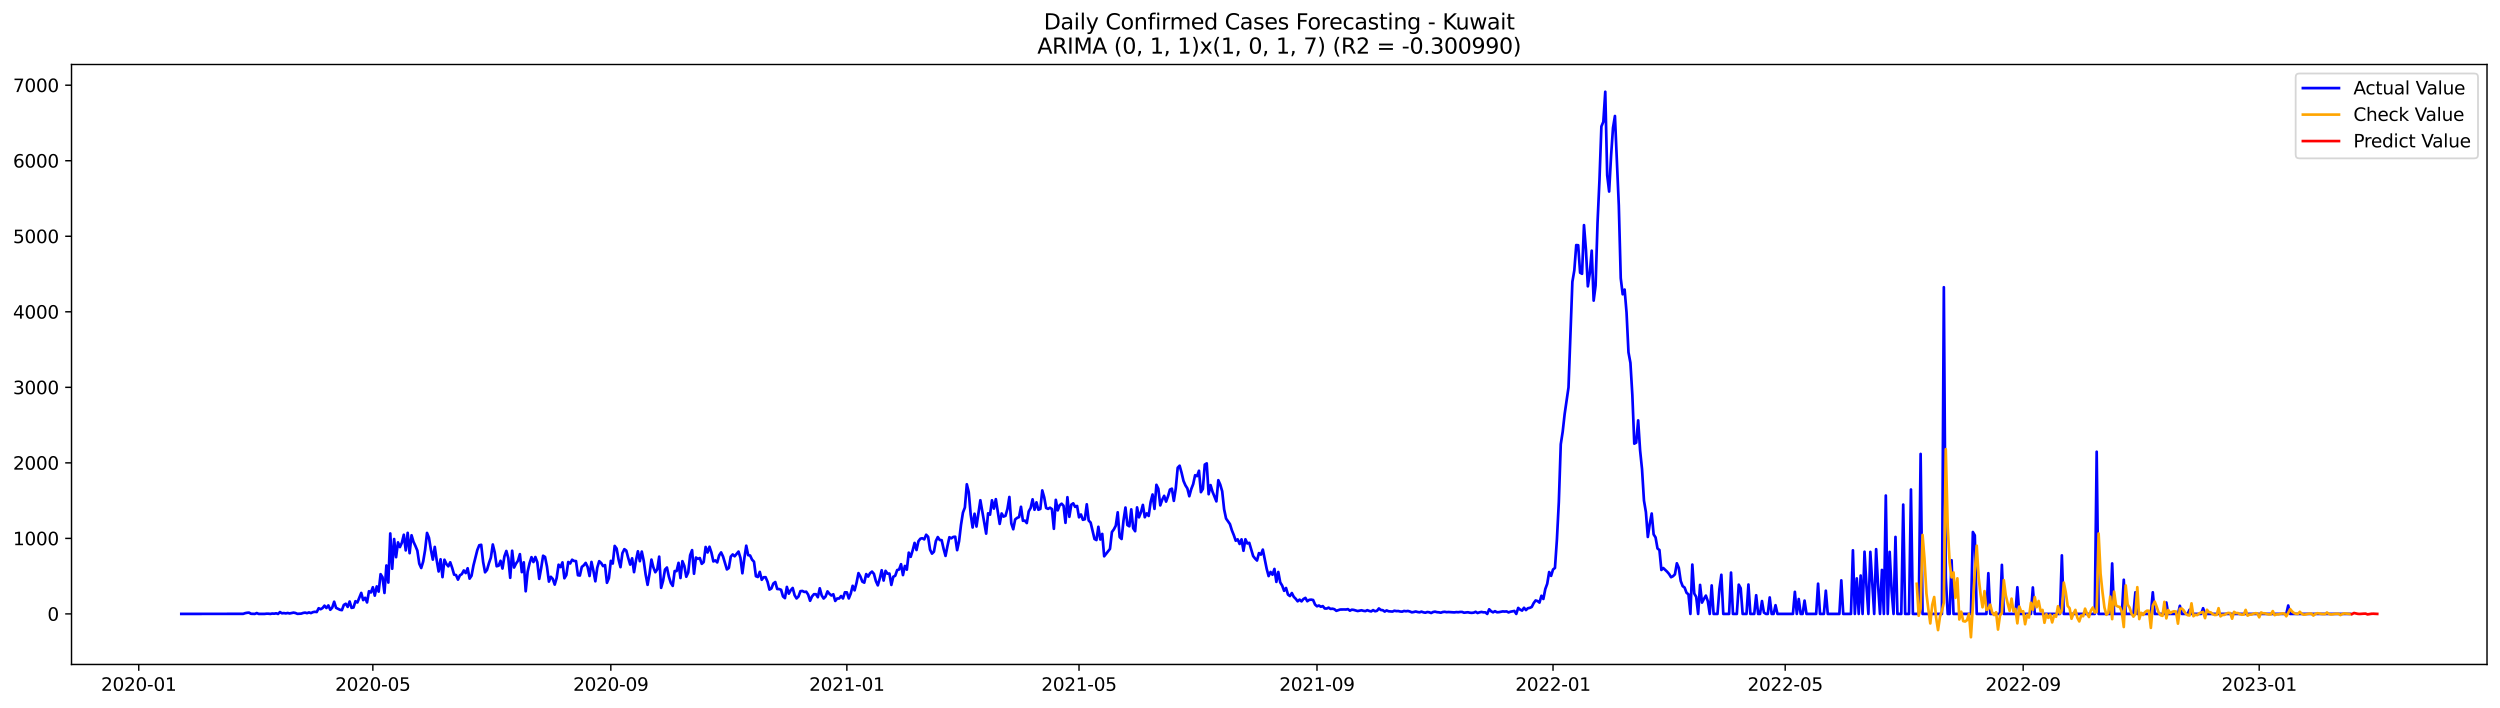 <?xml version="1.0" encoding="utf-8" standalone="no"?>
<!DOCTYPE svg PUBLIC "-//W3C//DTD SVG 1.1//EN"
  "http://www.w3.org/Graphics/SVG/1.1/DTD/svg11.dtd">
<svg xmlns:xlink="http://www.w3.org/1999/xlink" width="1386.05pt" height="392.274pt" viewBox="0 0 1386.05 392.274" xmlns="http://www.w3.org/2000/svg" version="1.1">
 <defs>
  <style type="text/css">*{stroke-linejoin: round; stroke-linecap: butt}</style>
 </defs>
 <g id="figure_1">
  <g id="patch_1">
   <path d="M 0 392.274 
L 1386.05 392.274 
L 1386.05 0 
L 0 0 
z
" style="fill: #ffffff"/>
  </g>
  <g id="axes_1">
   <g id="patch_2">
    <path d="M 39.65 368.396 
L 1378.85 368.396 
L 1378.85 35.755 
L 39.65 35.755 
z
" style="fill: #ffffff"/>
   </g>
   <g id="matplotlib.axis_1">
    <g id="xtick_1">
     <g id="line2d_1">
      <defs>
       <path id="m8421ad5ee8" d="M 0 0 
L 0 3.5 
" style="stroke: #000000; stroke-width: 0.8"/>
      </defs>
      <g>
       <use xlink:href="#m8421ad5ee8" x="76.924" y="368.396" style="stroke: #000000; stroke-width: 0.8"/>
      </g>
     </g>
     <g id="text_1">
      <!-- 2020-01 -->
      <g transform="translate(56.033 382.994)scale(0.1 -0.1)">
       <defs>
        <path id="DejaVuSans-32" d="M 1228 531 
L 3431 531 
L 3431 0 
L 469 0 
L 469 531 
Q 828 903 1448 1529 
Q 2069 2156 2228 2338 
Q 2531 2678 2651 2914 
Q 2772 3150 2772 3378 
Q 2772 3750 2511 3984 
Q 2250 4219 1831 4219 
Q 1534 4219 1204 4116 
Q 875 4013 500 3803 
L 500 4441 
Q 881 4594 1212 4672 
Q 1544 4750 1819 4750 
Q 2544 4750 2975 4387 
Q 3406 4025 3406 3419 
Q 3406 3131 3298 2873 
Q 3191 2616 2906 2266 
Q 2828 2175 2409 1742 
Q 1991 1309 1228 531 
z
" transform="scale(0.016)"/>
        <path id="DejaVuSans-30" d="M 2034 4250 
Q 1547 4250 1301 3770 
Q 1056 3291 1056 2328 
Q 1056 1369 1301 889 
Q 1547 409 2034 409 
Q 2525 409 2770 889 
Q 3016 1369 3016 2328 
Q 3016 3291 2770 3770 
Q 2525 4250 2034 4250 
z
M 2034 4750 
Q 2819 4750 3233 4129 
Q 3647 3509 3647 2328 
Q 3647 1150 3233 529 
Q 2819 -91 2034 -91 
Q 1250 -91 836 529 
Q 422 1150 422 2328 
Q 422 3509 836 4129 
Q 1250 4750 2034 4750 
z
" transform="scale(0.016)"/>
        <path id="DejaVuSans-2d" d="M 313 2009 
L 1997 2009 
L 1997 1497 
L 313 1497 
L 313 2009 
z
" transform="scale(0.016)"/>
        <path id="DejaVuSans-31" d="M 794 531 
L 1825 531 
L 1825 4091 
L 703 3866 
L 703 4441 
L 1819 4666 
L 2450 4666 
L 2450 531 
L 3481 531 
L 3481 0 
L 794 0 
L 794 531 
z
" transform="scale(0.016)"/>
       </defs>
       <use xlink:href="#DejaVuSans-32"/>
       <use xlink:href="#DejaVuSans-30" x="63.623"/>
       <use xlink:href="#DejaVuSans-32" x="127.246"/>
       <use xlink:href="#DejaVuSans-30" x="190.869"/>
       <use xlink:href="#DejaVuSans-2d" x="254.492"/>
       <use xlink:href="#DejaVuSans-30" x="290.576"/>
       <use xlink:href="#DejaVuSans-31" x="354.199"/>
      </g>
     </g>
    </g>
    <g id="xtick_2">
     <g id="line2d_2">
      <g>
       <use xlink:href="#m8421ad5ee8" x="206.715" y="368.396" style="stroke: #000000; stroke-width: 0.8"/>
      </g>
     </g>
     <g id="text_2">
      <!-- 2020-05 -->
      <g transform="translate(185.823 382.994)scale(0.1 -0.1)">
       <defs>
        <path id="DejaVuSans-35" d="M 691 4666 
L 3169 4666 
L 3169 4134 
L 1269 4134 
L 1269 2991 
Q 1406 3038 1543 3061 
Q 1681 3084 1819 3084 
Q 2600 3084 3056 2656 
Q 3513 2228 3513 1497 
Q 3513 744 3044 326 
Q 2575 -91 1722 -91 
Q 1428 -91 1123 -41 
Q 819 9 494 109 
L 494 744 
Q 775 591 1075 516 
Q 1375 441 1709 441 
Q 2250 441 2565 725 
Q 2881 1009 2881 1497 
Q 2881 1984 2565 2268 
Q 2250 2553 1709 2553 
Q 1456 2553 1204 2497 
Q 953 2441 691 2322 
L 691 4666 
z
" transform="scale(0.016)"/>
       </defs>
       <use xlink:href="#DejaVuSans-32"/>
       <use xlink:href="#DejaVuSans-30" x="63.623"/>
       <use xlink:href="#DejaVuSans-32" x="127.246"/>
       <use xlink:href="#DejaVuSans-30" x="190.869"/>
       <use xlink:href="#DejaVuSans-2d" x="254.492"/>
       <use xlink:href="#DejaVuSans-30" x="290.576"/>
       <use xlink:href="#DejaVuSans-35" x="354.199"/>
      </g>
     </g>
    </g>
    <g id="xtick_3">
     <g id="line2d_3">
      <g>
       <use xlink:href="#m8421ad5ee8" x="338.65" y="368.396" style="stroke: #000000; stroke-width: 0.8"/>
      </g>
     </g>
     <g id="text_3">
      <!-- 2020-09 -->
      <g transform="translate(317.759 382.994)scale(0.1 -0.1)">
       <defs>
        <path id="DejaVuSans-39" d="M 703 97 
L 703 672 
Q 941 559 1184 500 
Q 1428 441 1663 441 
Q 2288 441 2617 861 
Q 2947 1281 2994 2138 
Q 2813 1869 2534 1725 
Q 2256 1581 1919 1581 
Q 1219 1581 811 2004 
Q 403 2428 403 3163 
Q 403 3881 828 4315 
Q 1253 4750 1959 4750 
Q 2769 4750 3195 4129 
Q 3622 3509 3622 2328 
Q 3622 1225 3098 567 
Q 2575 -91 1691 -91 
Q 1453 -91 1209 -44 
Q 966 3 703 97 
z
M 1959 2075 
Q 2384 2075 2632 2365 
Q 2881 2656 2881 3163 
Q 2881 3666 2632 3958 
Q 2384 4250 1959 4250 
Q 1534 4250 1286 3958 
Q 1038 3666 1038 3163 
Q 1038 2656 1286 2365 
Q 1534 2075 1959 2075 
z
" transform="scale(0.016)"/>
       </defs>
       <use xlink:href="#DejaVuSans-32"/>
       <use xlink:href="#DejaVuSans-30" x="63.623"/>
       <use xlink:href="#DejaVuSans-32" x="127.246"/>
       <use xlink:href="#DejaVuSans-30" x="190.869"/>
       <use xlink:href="#DejaVuSans-2d" x="254.492"/>
       <use xlink:href="#DejaVuSans-30" x="290.576"/>
       <use xlink:href="#DejaVuSans-39" x="354.199"/>
      </g>
     </g>
    </g>
    <g id="xtick_4">
     <g id="line2d_4">
      <g>
       <use xlink:href="#m8421ad5ee8" x="469.513" y="368.396" style="stroke: #000000; stroke-width: 0.8"/>
      </g>
     </g>
     <g id="text_4">
      <!-- 2021-01 -->
      <g transform="translate(448.622 382.994)scale(0.1 -0.1)">
       <use xlink:href="#DejaVuSans-32"/>
       <use xlink:href="#DejaVuSans-30" x="63.623"/>
       <use xlink:href="#DejaVuSans-32" x="127.246"/>
       <use xlink:href="#DejaVuSans-31" x="190.869"/>
       <use xlink:href="#DejaVuSans-2d" x="254.492"/>
       <use xlink:href="#DejaVuSans-30" x="290.576"/>
       <use xlink:href="#DejaVuSans-31" x="354.199"/>
      </g>
     </g>
    </g>
    <g id="xtick_5">
     <g id="line2d_5">
      <g>
       <use xlink:href="#m8421ad5ee8" x="598.231" y="368.396" style="stroke: #000000; stroke-width: 0.8"/>
      </g>
     </g>
     <g id="text_5">
      <!-- 2021-05 -->
      <g transform="translate(577.34 382.994)scale(0.1 -0.1)">
       <use xlink:href="#DejaVuSans-32"/>
       <use xlink:href="#DejaVuSans-30" x="63.623"/>
       <use xlink:href="#DejaVuSans-32" x="127.246"/>
       <use xlink:href="#DejaVuSans-31" x="190.869"/>
       <use xlink:href="#DejaVuSans-2d" x="254.492"/>
       <use xlink:href="#DejaVuSans-30" x="290.576"/>
       <use xlink:href="#DejaVuSans-35" x="354.199"/>
      </g>
     </g>
    </g>
    <g id="xtick_6">
     <g id="line2d_6">
      <g>
       <use xlink:href="#m8421ad5ee8" x="730.167" y="368.396" style="stroke: #000000; stroke-width: 0.8"/>
      </g>
     </g>
     <g id="text_6">
      <!-- 2021-09 -->
      <g transform="translate(709.275 382.994)scale(0.1 -0.1)">
       <use xlink:href="#DejaVuSans-32"/>
       <use xlink:href="#DejaVuSans-30" x="63.623"/>
       <use xlink:href="#DejaVuSans-32" x="127.246"/>
       <use xlink:href="#DejaVuSans-31" x="190.869"/>
       <use xlink:href="#DejaVuSans-2d" x="254.492"/>
       <use xlink:href="#DejaVuSans-30" x="290.576"/>
       <use xlink:href="#DejaVuSans-39" x="354.199"/>
      </g>
     </g>
    </g>
    <g id="xtick_7">
     <g id="line2d_7">
      <g>
       <use xlink:href="#m8421ad5ee8" x="861.03" y="368.396" style="stroke: #000000; stroke-width: 0.8"/>
      </g>
     </g>
     <g id="text_7">
      <!-- 2022-01 -->
      <g transform="translate(840.138 382.994)scale(0.1 -0.1)">
       <use xlink:href="#DejaVuSans-32"/>
       <use xlink:href="#DejaVuSans-30" x="63.623"/>
       <use xlink:href="#DejaVuSans-32" x="127.246"/>
       <use xlink:href="#DejaVuSans-32" x="190.869"/>
       <use xlink:href="#DejaVuSans-2d" x="254.492"/>
       <use xlink:href="#DejaVuSans-30" x="290.576"/>
       <use xlink:href="#DejaVuSans-31" x="354.199"/>
      </g>
     </g>
    </g>
    <g id="xtick_8">
     <g id="line2d_8">
      <g>
       <use xlink:href="#m8421ad5ee8" x="989.747" y="368.396" style="stroke: #000000; stroke-width: 0.8"/>
      </g>
     </g>
     <g id="text_8">
      <!-- 2022-05 -->
      <g transform="translate(968.856 382.994)scale(0.1 -0.1)">
       <use xlink:href="#DejaVuSans-32"/>
       <use xlink:href="#DejaVuSans-30" x="63.623"/>
       <use xlink:href="#DejaVuSans-32" x="127.246"/>
       <use xlink:href="#DejaVuSans-32" x="190.869"/>
       <use xlink:href="#DejaVuSans-2d" x="254.492"/>
       <use xlink:href="#DejaVuSans-30" x="290.576"/>
       <use xlink:href="#DejaVuSans-35" x="354.199"/>
      </g>
     </g>
    </g>
    <g id="xtick_9">
     <g id="line2d_9">
      <g>
       <use xlink:href="#m8421ad5ee8" x="1121.683" y="368.396" style="stroke: #000000; stroke-width: 0.8"/>
      </g>
     </g>
     <g id="text_9">
      <!-- 2022-09 -->
      <g transform="translate(1100.791 382.994)scale(0.1 -0.1)">
       <use xlink:href="#DejaVuSans-32"/>
       <use xlink:href="#DejaVuSans-30" x="63.623"/>
       <use xlink:href="#DejaVuSans-32" x="127.246"/>
       <use xlink:href="#DejaVuSans-32" x="190.869"/>
       <use xlink:href="#DejaVuSans-2d" x="254.492"/>
       <use xlink:href="#DejaVuSans-30" x="290.576"/>
       <use xlink:href="#DejaVuSans-39" x="354.199"/>
      </g>
     </g>
    </g>
    <g id="xtick_10">
     <g id="line2d_10">
      <g>
       <use xlink:href="#m8421ad5ee8" x="1252.546" y="368.396" style="stroke: #000000; stroke-width: 0.8"/>
      </g>
     </g>
     <g id="text_10">
      <!-- 2023-01 -->
      <g transform="translate(1231.654 382.994)scale(0.1 -0.1)">
       <defs>
        <path id="DejaVuSans-33" d="M 2597 2516 
Q 3050 2419 3304 2112 
Q 3559 1806 3559 1356 
Q 3559 666 3084 287 
Q 2609 -91 1734 -91 
Q 1441 -91 1130 -33 
Q 819 25 488 141 
L 488 750 
Q 750 597 1062 519 
Q 1375 441 1716 441 
Q 2309 441 2620 675 
Q 2931 909 2931 1356 
Q 2931 1769 2642 2001 
Q 2353 2234 1838 2234 
L 1294 2234 
L 1294 2753 
L 1863 2753 
Q 2328 2753 2575 2939 
Q 2822 3125 2822 3475 
Q 2822 3834 2567 4026 
Q 2313 4219 1838 4219 
Q 1578 4219 1281 4162 
Q 984 4106 628 3988 
L 628 4550 
Q 988 4650 1302 4700 
Q 1616 4750 1894 4750 
Q 2613 4750 3031 4423 
Q 3450 4097 3450 3541 
Q 3450 3153 3228 2886 
Q 3006 2619 2597 2516 
z
" transform="scale(0.016)"/>
       </defs>
       <use xlink:href="#DejaVuSans-32"/>
       <use xlink:href="#DejaVuSans-30" x="63.623"/>
       <use xlink:href="#DejaVuSans-32" x="127.246"/>
       <use xlink:href="#DejaVuSans-33" x="190.869"/>
       <use xlink:href="#DejaVuSans-2d" x="254.492"/>
       <use xlink:href="#DejaVuSans-30" x="290.576"/>
       <use xlink:href="#DejaVuSans-31" x="354.199"/>
      </g>
     </g>
    </g>
   </g>
   <g id="matplotlib.axis_2">
    <g id="ytick_1">
     <g id="line2d_11">
      <defs>
       <path id="mf0651cb815" d="M 0 0 
L -3.5 0 
" style="stroke: #000000; stroke-width: 0.8"/>
      </defs>
      <g>
       <use xlink:href="#mf0651cb815" x="39.65" y="340.362" style="stroke: #000000; stroke-width: 0.8"/>
      </g>
     </g>
     <g id="text_11">
      <!-- 0 -->
      <g transform="translate(26.288 344.162)scale(0.1 -0.1)">
       <use xlink:href="#DejaVuSans-30"/>
      </g>
     </g>
    </g>
    <g id="ytick_2">
     <g id="line2d_12">
      <g>
       <use xlink:href="#mf0651cb815" x="39.65" y="298.487" style="stroke: #000000; stroke-width: 0.8"/>
      </g>
     </g>
     <g id="text_12">
      <!-- 1000 -->
      <g transform="translate(7.2 302.286)scale(0.1 -0.1)">
       <use xlink:href="#DejaVuSans-31"/>
       <use xlink:href="#DejaVuSans-30" x="63.623"/>
       <use xlink:href="#DejaVuSans-30" x="127.246"/>
       <use xlink:href="#DejaVuSans-30" x="190.869"/>
      </g>
     </g>
    </g>
    <g id="ytick_3">
     <g id="line2d_13">
      <g>
       <use xlink:href="#mf0651cb815" x="39.65" y="256.611" style="stroke: #000000; stroke-width: 0.8"/>
      </g>
     </g>
     <g id="text_13">
      <!-- 2000 -->
      <g transform="translate(7.2 260.41)scale(0.1 -0.1)">
       <use xlink:href="#DejaVuSans-32"/>
       <use xlink:href="#DejaVuSans-30" x="63.623"/>
       <use xlink:href="#DejaVuSans-30" x="127.246"/>
       <use xlink:href="#DejaVuSans-30" x="190.869"/>
      </g>
     </g>
    </g>
    <g id="ytick_4">
     <g id="line2d_14">
      <g>
       <use xlink:href="#mf0651cb815" x="39.65" y="214.735" style="stroke: #000000; stroke-width: 0.8"/>
      </g>
     </g>
     <g id="text_14">
      <!-- 3000 -->
      <g transform="translate(7.2 218.534)scale(0.1 -0.1)">
       <use xlink:href="#DejaVuSans-33"/>
       <use xlink:href="#DejaVuSans-30" x="63.623"/>
       <use xlink:href="#DejaVuSans-30" x="127.246"/>
       <use xlink:href="#DejaVuSans-30" x="190.869"/>
      </g>
     </g>
    </g>
    <g id="ytick_5">
     <g id="line2d_15">
      <g>
       <use xlink:href="#mf0651cb815" x="39.65" y="172.859" style="stroke: #000000; stroke-width: 0.8"/>
      </g>
     </g>
     <g id="text_15">
      <!-- 4000 -->
      <g transform="translate(7.2 176.659)scale(0.1 -0.1)">
       <defs>
        <path id="DejaVuSans-34" d="M 2419 4116 
L 825 1625 
L 2419 1625 
L 2419 4116 
z
M 2253 4666 
L 3047 4666 
L 3047 1625 
L 3713 1625 
L 3713 1100 
L 3047 1100 
L 3047 0 
L 2419 0 
L 2419 1100 
L 313 1100 
L 313 1709 
L 2253 4666 
z
" transform="scale(0.016)"/>
       </defs>
       <use xlink:href="#DejaVuSans-34"/>
       <use xlink:href="#DejaVuSans-30" x="63.623"/>
       <use xlink:href="#DejaVuSans-30" x="127.246"/>
       <use xlink:href="#DejaVuSans-30" x="190.869"/>
      </g>
     </g>
    </g>
    <g id="ytick_6">
     <g id="line2d_16">
      <g>
       <use xlink:href="#mf0651cb815" x="39.65" y="130.984" style="stroke: #000000; stroke-width: 0.8"/>
      </g>
     </g>
     <g id="text_16">
      <!-- 5000 -->
      <g transform="translate(7.2 134.783)scale(0.1 -0.1)">
       <use xlink:href="#DejaVuSans-35"/>
       <use xlink:href="#DejaVuSans-30" x="63.623"/>
       <use xlink:href="#DejaVuSans-30" x="127.246"/>
       <use xlink:href="#DejaVuSans-30" x="190.869"/>
      </g>
     </g>
    </g>
    <g id="ytick_7">
     <g id="line2d_17">
      <g>
       <use xlink:href="#mf0651cb815" x="39.65" y="89.108" style="stroke: #000000; stroke-width: 0.8"/>
      </g>
     </g>
     <g id="text_17">
      <!-- 6000 -->
      <g transform="translate(7.2 92.907)scale(0.1 -0.1)">
       <defs>
        <path id="DejaVuSans-36" d="M 2113 2584 
Q 1688 2584 1439 2293 
Q 1191 2003 1191 1497 
Q 1191 994 1439 701 
Q 1688 409 2113 409 
Q 2538 409 2786 701 
Q 3034 994 3034 1497 
Q 3034 2003 2786 2293 
Q 2538 2584 2113 2584 
z
M 3366 4563 
L 3366 3988 
Q 3128 4100 2886 4159 
Q 2644 4219 2406 4219 
Q 1781 4219 1451 3797 
Q 1122 3375 1075 2522 
Q 1259 2794 1537 2939 
Q 1816 3084 2150 3084 
Q 2853 3084 3261 2657 
Q 3669 2231 3669 1497 
Q 3669 778 3244 343 
Q 2819 -91 2113 -91 
Q 1303 -91 875 529 
Q 447 1150 447 2328 
Q 447 3434 972 4092 
Q 1497 4750 2381 4750 
Q 2619 4750 2861 4703 
Q 3103 4656 3366 4563 
z
" transform="scale(0.016)"/>
       </defs>
       <use xlink:href="#DejaVuSans-36"/>
       <use xlink:href="#DejaVuSans-30" x="63.623"/>
       <use xlink:href="#DejaVuSans-30" x="127.246"/>
       <use xlink:href="#DejaVuSans-30" x="190.869"/>
      </g>
     </g>
    </g>
    <g id="ytick_8">
     <g id="line2d_18">
      <g>
       <use xlink:href="#mf0651cb815" x="39.65" y="47.232" style="stroke: #000000; stroke-width: 0.8"/>
      </g>
     </g>
     <g id="text_18">
      <!-- 7000 -->
      <g transform="translate(7.2 51.032)scale(0.1 -0.1)">
       <defs>
        <path id="DejaVuSans-37" d="M 525 4666 
L 3525 4666 
L 3525 4397 
L 1831 0 
L 1172 0 
L 2766 4134 
L 525 4134 
L 525 4666 
z
" transform="scale(0.016)"/>
       </defs>
       <use xlink:href="#DejaVuSans-37"/>
       <use xlink:href="#DejaVuSans-30" x="63.623"/>
       <use xlink:href="#DejaVuSans-30" x="127.246"/>
       <use xlink:href="#DejaVuSans-30" x="190.869"/>
      </g>
     </g>
    </g>
   </g>
   <g id="line2d_19">
    <path d="M 100.523 340.362 
L 134.847 340.32 
L 135.92 339.944 
L 136.993 339.734 
L 138.065 339.65 
L 139.138 340.279 
L 141.283 340.362 
L 142.356 339.902 
L 143.429 340.362 
L 146.647 340.362 
L 147.719 340.237 
L 148.792 340.237 
L 149.864 340.362 
L 150.937 340.153 
L 152.01 340.237 
L 153.082 340.027 
L 154.155 340.362 
L 155.228 339.357 
L 156.3 340.027 
L 157.373 339.902 
L 158.446 340.069 
L 159.518 339.86 
L 160.591 340.111 
L 162.736 339.65 
L 163.809 339.86 
L 164.882 340.32 
L 167.027 340.195 
L 168.099 339.818 
L 169.172 339.65 
L 170.245 339.944 
L 171.317 339.525 
L 172.39 339.902 
L 173.463 339.399 
L 174.535 339.19 
L 175.608 339.315 
L 176.681 337.222 
L 177.753 337.766 
L 178.826 337.138 
L 179.899 335.798 
L 180.971 337.096 
L 182.044 335.672 
L 183.117 338.059 
L 184.189 336.887 
L 185.262 333.62 
L 186.335 337.012 
L 188.48 338.059 
L 189.552 338.269 
L 190.625 335.379 
L 191.698 334.751 
L 192.77 336.468 
L 193.843 333.495 
L 194.916 337.012 
L 195.988 336.803 
L 197.061 333.327 
L 198.134 334.039 
L 200.279 328.721 
L 201.352 332.699 
L 202.424 331.443 
L 203.497 333.997 
L 204.57 327.8 
L 205.642 328.47 
L 206.715 325.58 
L 207.787 330.228 
L 208.86 325.12 
L 209.933 328.009 
L 211.005 318.336 
L 212.078 320.053 
L 213.151 328.721 
L 214.223 313.52 
L 215.296 322.984 
L 216.369 295.765 
L 217.441 315.321 
L 218.514 298.864 
L 219.587 308.914 
L 220.659 300.706 
L 221.732 303.302 
L 222.805 300.915 
L 223.877 296.477 
L 224.95 305.145 
L 226.022 295.43 
L 227.095 306.694 
L 228.168 296.77 
L 229.24 300.371 
L 230.313 302.674 
L 231.386 305.271 
L 232.458 312.515 
L 233.531 314.902 
L 234.604 311.384 
L 235.676 304.977 
L 236.749 295.472 
L 237.822 298.152 
L 238.894 304.726 
L 239.967 310.254 
L 241.04 303.219 
L 242.112 310.631 
L 243.185 316.828 
L 244.257 310.086 
L 245.33 319.969 
L 246.403 310.337 
L 247.475 312.641 
L 248.548 313.981 
L 249.621 311.761 
L 250.693 314.86 
L 251.766 318.587 
L 252.839 318.838 
L 253.911 321.351 
L 254.984 318.964 
L 256.057 318.294 
L 257.129 316.284 
L 258.202 317.708 
L 259.275 315.069 
L 260.347 320.806 
L 261.42 319.215 
L 262.492 313.52 
L 264.638 304.935 
L 265.71 302.297 
L 266.783 302.046 
L 267.856 311.552 
L 268.928 317.289 
L 270.001 315.991 
L 271.074 312.264 
L 272.146 309.165 
L 273.219 301.879 
L 274.292 306.317 
L 275.364 313.939 
L 276.437 313.646 
L 277.51 310.924 
L 278.582 315.195 
L 279.655 308.453 
L 280.727 305.48 
L 281.8 309.374 
L 282.873 320.346 
L 283.945 305.354 
L 285.018 314.651 
L 286.091 312.473 
L 287.163 310.924 
L 288.236 307.239 
L 289.309 317.205 
L 290.381 311.761 
L 291.454 327.8 
L 292.527 316.954 
L 293.599 312.264 
L 294.672 308.914 
L 295.745 311.594 
L 296.817 308.83 
L 297.89 311.719 
L 298.962 320.932 
L 300.035 314.986 
L 301.108 308.118 
L 302.18 308.788 
L 303.253 314.148 
L 304.326 322.44 
L 305.398 319.801 
L 306.471 320.974 
L 307.544 324.115 
L 308.616 320.471 
L 309.689 313.101 
L 310.762 314.399 
L 311.834 311.803 
L 312.907 320.597 
L 313.98 318.838 
L 315.052 311.594 
L 316.125 312.389 
L 317.197 310.337 
L 318.27 311.007 
L 319.343 311.091 
L 320.415 318.922 
L 321.488 319.089 
L 322.561 314.316 
L 323.633 313.436 
L 324.706 312.096 
L 325.779 314.316 
L 326.851 319.341 
L 327.924 311.552 
L 328.997 316.451 
L 330.069 322.272 
L 331.142 314.693 
L 332.215 311.133 
L 333.287 312.138 
L 334.36 313.855 
L 335.432 313.311 
L 336.505 323.11 
L 337.578 320.555 
L 338.65 310.966 
L 339.723 312.431 
L 340.796 302.674 
L 341.868 304.14 
L 342.941 310.212 
L 344.014 314.441 
L 345.086 306.652 
L 346.159 304.475 
L 347.232 305.271 
L 348.304 309.374 
L 349.377 313.018 
L 350.45 309.542 
L 351.522 317.205 
L 352.595 310.714 
L 353.667 305.647 
L 354.74 311.133 
L 355.813 305.815 
L 356.885 310.882 
L 357.958 318.545 
L 359.031 324.24 
L 360.103 318.168 
L 361.176 310.254 
L 362.249 314.567 
L 363.321 317.247 
L 364.394 315.656 
L 365.467 308.621 
L 366.539 325.915 
L 367.612 322.063 
L 368.685 315.781 
L 369.757 314.651 
L 370.83 319.676 
L 371.902 323.151 
L 372.975 324.826 
L 374.048 316.619 
L 375.12 316.619 
L 376.193 312.054 
L 377.266 320.471 
L 378.338 311.133 
L 379.411 313.771 
L 380.484 319.76 
L 381.556 317.414 
L 382.629 307.825 
L 383.702 305.019 
L 384.774 318.084 
L 385.847 309.123 
L 386.92 309.835 
L 387.992 309.416 
L 389.065 312.599 
L 390.137 311.636 
L 391.21 303.26 
L 392.283 306.317 
L 393.355 303.135 
L 394.428 306.359 
L 395.501 311.259 
L 396.573 310.714 
L 397.646 311.803 
L 398.719 307.909 
L 399.791 306.276 
L 400.864 308.537 
L 403.009 315.698 
L 404.082 314.902 
L 405.155 308.579 
L 406.227 307.406 
L 407.3 308.411 
L 409.445 305.815 
L 410.518 309.291 
L 411.59 317.833 
L 412.663 309.584 
L 413.736 302.549 
L 414.808 307.783 
L 415.881 307.992 
L 416.954 310.296 
L 418.026 311.426 
L 419.099 319.466 
L 420.172 319.885 
L 421.244 317.079 
L 422.317 321.435 
L 423.39 320.053 
L 424.462 320.011 
L 425.535 322.523 
L 426.607 326.878 
L 427.68 326.25 
L 428.753 323.528 
L 429.825 322.691 
L 430.898 326.543 
L 431.971 326.585 
L 433.043 327.004 
L 434.116 330.689 
L 435.189 331.61 
L 436.261 325.413 
L 437.334 329.14 
L 438.407 327.213 
L 439.479 325.999 
L 440.552 330.019 
L 441.625 331.778 
L 442.697 330.731 
L 443.77 327.758 
L 444.842 327.632 
L 445.915 328.177 
L 446.988 328.051 
L 448.06 329.684 
L 449.133 333.076 
L 450.206 330.689 
L 451.278 329.433 
L 452.351 329.433 
L 453.424 331.108 
L 454.496 326.166 
L 455.569 330.145 
L 456.642 331.82 
L 457.714 330.731 
L 458.787 327.883 
L 459.86 329.223 
L 460.932 330.145 
L 462.005 329.475 
L 463.077 333.16 
L 464.15 331.82 
L 465.223 331.82 
L 466.295 330.48 
L 467.368 331.778 
L 468.441 328.386 
L 469.513 328.428 
L 470.586 331.778 
L 471.659 329.098 
L 472.731 324.785 
L 473.804 327.297 
L 474.877 323.151 
L 475.949 317.749 
L 477.022 319.634 
L 478.095 322.481 
L 479.167 323.026 
L 480.24 318.294 
L 481.312 319.676 
L 482.385 317.791 
L 483.458 316.912 
L 484.53 318.168 
L 485.603 322.146 
L 486.676 324.533 
L 487.748 320.806 
L 488.821 316.158 
L 489.894 321.853 
L 490.966 316.493 
L 492.039 318.043 
L 493.112 318.001 
L 494.184 324.282 
L 495.257 319.76 
L 496.33 319.215 
L 497.402 316.074 
L 498.475 315.739 
L 499.547 312.808 
L 500.62 318.838 
L 501.693 313.771 
L 502.765 315.823 
L 503.838 306.401 
L 504.911 308.704 
L 505.983 305.187 
L 507.056 300.999 
L 508.129 304.935 
L 509.201 300.078 
L 510.274 298.654 
L 511.347 298.403 
L 512.419 299.031 
L 513.492 296.477 
L 514.565 297.607 
L 515.637 304.726 
L 516.71 306.946 
L 517.782 305.899 
L 518.855 299.994 
L 519.928 297.775 
L 521 299.366 
L 522.073 299.492 
L 523.146 304.265 
L 524.218 308.202 
L 525.291 302.716 
L 526.364 297.858 
L 527.436 298.445 
L 528.509 297.691 
L 529.582 297.565 
L 530.654 305.019 
L 531.727 300.078 
L 532.8 290.991 
L 533.872 284.207 
L 534.945 281.359 
L 536.017 268.504 
L 537.09 272.817 
L 538.163 285.17 
L 539.235 292.457 
L 540.308 284.835 
L 541.381 291.912 
L 543.526 277.339 
L 546.744 295.848 
L 547.817 284.584 
L 548.889 285.338 
L 549.962 277.381 
L 551.035 281.988 
L 552.107 276.753 
L 554.252 290.446 
L 555.325 284.668 
L 556.398 286.426 
L 557.47 285.966 
L 558.543 282.155 
L 559.616 275.539 
L 560.688 290.195 
L 561.761 293.42 
L 562.834 287.976 
L 563.906 287.138 
L 564.979 286.678 
L 566.052 280.983 
L 567.124 288.73 
L 568.197 288.646 
L 569.27 289.986 
L 570.342 283.537 
L 571.415 281.611 
L 572.487 276.837 
L 573.56 282.616 
L 574.633 278.512 
L 575.705 282.616 
L 576.778 282.155 
L 577.851 271.896 
L 578.923 275.706 
L 579.996 281.653 
L 581.069 282.113 
L 582.141 281.485 
L 583.214 282.239 
L 584.287 293.168 
L 585.359 277.13 
L 586.432 282.951 
L 587.505 280.103 
L 588.577 279.266 
L 589.65 280.396 
L 590.722 289.86 
L 591.795 275.664 
L 592.868 286.51 
L 593.94 279.81 
L 595.013 279.056 
L 596.086 281.024 
L 597.158 280.522 
L 598.231 286.803 
L 599.304 285.254 
L 600.376 288.185 
L 601.449 287.892 
L 602.522 279.601 
L 603.594 288.604 
L 604.667 289.735 
L 606.812 298.822 
L 607.885 299.408 
L 608.957 292.08 
L 610.03 299.115 
L 611.103 296.016 
L 612.175 308.411 
L 615.393 304.307 
L 616.466 294.969 
L 617.539 293.503 
L 618.611 291.452 
L 619.684 284.04 
L 620.757 297.775 
L 621.829 298.822 
L 622.902 288.436 
L 623.975 281.401 
L 625.047 291.117 
L 626.12 291.787 
L 627.192 282.406 
L 628.265 292.875 
L 629.338 294.508 
L 630.41 281.318 
L 631.483 286.803 
L 632.556 284.04 
L 633.628 279.936 
L 634.701 286.761 
L 635.774 284.626 
L 636.846 286.05 
L 637.919 278.428 
L 638.992 274.157 
L 640.064 282.113 
L 641.137 268.797 
L 642.21 270.974 
L 643.282 280.187 
L 644.355 277.046 
L 645.427 274.911 
L 646.5 278.093 
L 647.573 275.162 
L 648.645 271.435 
L 649.718 270.932 
L 650.791 277.674 
L 651.863 270.807 
L 652.936 259.333 
L 654.009 258.202 
L 655.081 262.055 
L 656.154 266.619 
L 657.227 269.09 
L 658.299 270.807 
L 659.372 275.12 
L 660.445 271.184 
L 661.517 268.42 
L 662.59 263.479 
L 663.662 263.981 
L 664.735 261.008 
L 665.808 272.859 
L 666.88 271.1 
L 667.953 257.574 
L 669.026 256.904 
L 670.098 273.989 
L 671.171 268.964 
L 672.244 272.649 
L 674.389 277.968 
L 675.462 266.242 
L 676.534 268.671 
L 677.607 272.398 
L 678.68 282.364 
L 679.752 287.473 
L 681.897 290.572 
L 682.97 294.006 
L 684.043 296.686 
L 685.115 299.785 
L 686.188 299.031 
L 687.261 301.585 
L 688.333 299.031 
L 689.406 305.354 
L 690.479 298.989 
L 691.551 301.292 
L 692.624 300.957 
L 694.769 308.286 
L 695.842 309.667 
L 696.915 310.756 
L 697.987 306.652 
L 699.06 307.49 
L 700.132 304.726 
L 702.278 315.404 
L 703.35 319.383 
L 704.423 317.121 
L 705.496 318.629 
L 706.568 315.446 
L 707.641 322.607 
L 708.714 317.121 
L 709.786 322.9 
L 710.859 324.659 
L 711.932 327.548 
L 713.004 325.999 
L 714.077 329.642 
L 715.15 330.438 
L 716.222 328.805 
L 717.295 330.898 
L 718.368 331.987 
L 719.44 333.369 
L 720.513 332.448 
L 721.585 333.411 
L 722.658 332.113 
L 723.731 331.485 
L 724.803 333.327 
L 725.876 332.573 
L 726.949 332.448 
L 728.021 332.657 
L 729.094 335.17 
L 730.167 336.133 
L 731.239 335.714 
L 732.312 336.384 
L 733.385 336.049 
L 734.457 337.347 
L 735.53 337.389 
L 736.603 336.887 
L 737.675 337.599 
L 738.748 337.473 
L 739.82 337.766 
L 740.893 338.645 
L 743.038 337.934 
L 745.184 337.892 
L 746.256 337.934 
L 747.329 337.724 
L 748.402 338.562 
L 749.474 338.017 
L 750.547 338.143 
L 752.692 338.771 
L 754.838 338.352 
L 755.91 338.645 
L 756.983 338.813 
L 758.055 338.31 
L 759.128 338.729 
L 760.201 338.98 
L 761.273 338.269 
L 762.346 338.897 
L 763.419 338.645 
L 764.491 337.347 
L 765.564 338.185 
L 766.637 338.31 
L 767.709 339.064 
L 768.782 338.436 
L 769.855 338.897 
L 772 339.064 
L 773.073 338.604 
L 774.145 338.813 
L 775.218 338.771 
L 776.29 339.022 
L 777.363 339.106 
L 778.436 338.729 
L 779.508 338.897 
L 780.581 338.729 
L 781.654 339.022 
L 782.726 339.483 
L 783.799 339.315 
L 784.872 339.022 
L 785.944 339.315 
L 787.017 339.483 
L 788.09 339.106 
L 789.162 339.483 
L 790.235 339.692 
L 791.308 339.315 
L 792.38 339.441 
L 793.453 339.86 
L 794.525 339.315 
L 795.598 339.106 
L 796.671 339.399 
L 797.743 339.483 
L 798.816 339.692 
L 799.889 339.315 
L 800.961 339.19 
L 802.034 339.399 
L 803.107 339.315 
L 806.325 339.525 
L 807.397 339.357 
L 808.47 339.441 
L 809.543 339.274 
L 810.615 339.274 
L 811.688 339.692 
L 813.833 339.441 
L 814.906 339.692 
L 815.978 339.776 
L 817.051 339.65 
L 818.124 339.19 
L 819.196 339.86 
L 820.269 339.483 
L 821.342 339.274 
L 822.414 339.483 
L 823.487 339.483 
L 824.56 340.362 
L 825.632 337.808 
L 826.705 338.897 
L 827.778 339.483 
L 828.85 338.855 
L 829.923 339.441 
L 830.995 339.399 
L 833.141 338.98 
L 834.213 339.064 
L 835.286 338.98 
L 836.359 339.525 
L 837.431 339.148 
L 839.577 338.729 
L 840.649 340.362 
L 841.722 337.054 
L 842.795 337.975 
L 843.867 338.52 
L 844.94 336.97 
L 846.013 338.227 
L 847.085 337.222 
L 848.158 337.012 
L 849.23 336.51 
L 850.303 334.374 
L 851.376 332.908 
L 852.448 333.243 
L 853.521 334.081 
L 854.594 330.312 
L 855.666 332.071 
L 856.739 326.585 
L 857.812 323.654 
L 858.884 317.163 
L 859.957 319.257 
L 861.03 315.739 
L 862.102 314.86 
L 863.175 299.24 
L 864.248 278.303 
L 865.32 246.309 
L 866.393 239.316 
L 867.465 229.601 
L 869.611 214.777 
L 871.756 156.235 
L 872.829 149.912 
L 873.901 135.883 
L 874.974 135.967 
L 876.047 151.21 
L 877.119 151.796 
L 878.192 124.828 
L 879.265 138.312 
L 880.337 158.747 
L 881.41 151.503 
L 882.483 138.982 
L 883.555 166.662 
L 884.628 158.329 
L 885.7 123.614 
L 886.773 99.912 
L 887.846 70.096 
L 888.918 67.542 
L 889.991 50.876 
L 891.064 97.148 
L 892.136 106.193 
L 893.209 86.47 
L 894.282 70.85 
L 895.354 64.318 
L 897.5 113.94 
L 898.572 154.225 
L 899.645 163.144 
L 900.718 160.548 
L 901.79 173.32 
L 902.863 195.347 
L 903.935 201.167 
L 905.008 219.09 
L 906.081 245.974 
L 907.153 245.388 
L 908.226 233.077 
L 909.299 249.66 
L 910.371 260.087 
L 911.444 277.507 
L 912.517 283.914 
L 913.589 297.691 
L 914.662 290.321 
L 915.735 284.71 
L 916.807 296.267 
L 917.88 297.984 
L 918.953 304.098 
L 920.025 304.935 
L 921.098 315.991 
L 922.17 314.944 
L 924.316 316.996 
L 925.388 318.252 
L 926.461 320.011 
L 927.534 319.466 
L 928.606 318.419 
L 929.679 312.306 
L 930.752 314.818 
L 931.824 322.105 
L 932.897 324.952 
L 933.97 325.748 
L 935.042 328.637 
L 936.115 329.517 
L 937.188 340.362 
L 938.26 313.018 
L 939.333 329.056 
L 940.405 330.94 
L 941.478 340.362 
L 942.551 324.282 
L 943.623 334.081 
L 944.696 332.029 
L 945.769 330.228 
L 946.841 333.285 
L 947.914 340.362 
L 948.987 324.575 
L 950.059 340.362 
L 952.205 340.362 
L 953.277 326.543 
L 954.35 318.671 
L 955.423 340.362 
L 958.64 340.362 
L 959.713 317.456 
L 960.786 340.362 
L 962.931 340.362 
L 964.004 324.156 
L 965.076 326.125 
L 966.149 340.362 
L 968.294 340.362 
L 969.367 324.073 
L 970.44 340.362 
L 972.585 340.362 
L 973.658 330.019 
L 974.73 340.362 
L 975.803 340.362 
L 976.875 333.243 
L 977.948 339.609 
L 979.021 340.362 
L 980.093 340.362 
L 981.166 331.233 
L 982.239 340.362 
L 983.311 340.362 
L 984.384 335.547 
L 985.457 340.362 
L 994.038 340.362 
L 995.11 328.135 
L 996.183 340.362 
L 997.256 332.113 
L 998.328 340.362 
L 999.401 340.362 
L 1000.474 332.992 
L 1001.546 340.362 
L 1006.91 340.362 
L 1007.982 323.612 
L 1009.055 340.362 
L 1011.2 340.362 
L 1012.273 327.507 
L 1013.345 340.362 
L 1019.781 340.362 
L 1020.854 321.77 
L 1021.927 340.362 
L 1026.217 340.362 
L 1027.29 305.103 
L 1028.363 340.362 
L 1029.435 320.681 
L 1030.508 340.362 
L 1031.58 319.089 
L 1032.653 340.362 
L 1033.726 305.899 
L 1034.798 324.785 
L 1035.871 340.362 
L 1036.944 305.982 
L 1039.089 340.362 
L 1040.162 304.475 
L 1041.234 324.408 
L 1042.307 340.362 
L 1043.38 315.991 
L 1044.452 340.362 
L 1045.525 274.743 
L 1046.598 340.362 
L 1047.67 305.982 
L 1048.743 327.507 
L 1049.815 340.362 
L 1050.888 297.691 
L 1051.961 340.362 
L 1054.106 340.362 
L 1055.179 279.768 
L 1056.251 340.362 
L 1058.397 340.362 
L 1059.469 271.393 
L 1060.542 340.362 
L 1063.76 340.362 
L 1064.833 251.67 
L 1065.905 340.362 
L 1076.632 340.362 
L 1077.704 159.25 
L 1078.777 320.304 
L 1079.85 340.362 
L 1080.922 340.362 
L 1081.995 310.631 
L 1083.068 340.362 
L 1092.721 340.362 
L 1093.794 294.969 
L 1094.867 296.812 
L 1095.939 340.362 
L 1101.303 340.362 
L 1102.375 317.791 
L 1103.448 340.362 
L 1108.811 340.362 
L 1109.884 313.185 
L 1110.956 340.362 
L 1117.392 340.362 
L 1118.465 325.58 
L 1119.538 340.362 
L 1125.973 340.362 
L 1127.046 325.706 
L 1128.119 340.362 
L 1142.063 340.362 
L 1143.136 307.909 
L 1144.208 340.362 
L 1161.371 340.362 
L 1162.443 250.455 
L 1163.516 340.362 
L 1169.952 340.362 
L 1171.025 312.389 
L 1172.097 340.362 
L 1176.388 340.362 
L 1177.46 321.435 
L 1178.533 340.362 
L 1182.824 340.362 
L 1183.896 328.386 
L 1184.969 340.362 
L 1192.478 340.362 
L 1193.55 328.386 
L 1194.623 340.362 
L 1199.986 340.362 
L 1201.059 334.039 
L 1202.131 340.362 
L 1207.495 340.362 
L 1208.567 335.882 
L 1209.64 340.362 
L 1212.858 340.362 
L 1213.93 338.059 
L 1215.003 340.362 
L 1220.366 340.362 
L 1221.439 337.222 
L 1222.512 340.362 
L 1267.563 340.362 
L 1268.636 335.714 
L 1269.708 340.362 
L 1302.96 340.362 
L 1302.96 340.362 
" clip-path="url(#p776cea124e)" style="fill: none; stroke: #0000ff; stroke-width: 1.5; stroke-linecap: square"/>
   </g>
   <g id="line2d_20">
    <path d="M 1062.687 323.676 
L 1063.76 341.385 
L 1064.833 337.466 
L 1065.905 296.575 
L 1066.978 309.913 
L 1068.05 329.015 
L 1069.123 337.865 
L 1070.196 345.633 
L 1071.268 335.346 
L 1072.341 331.014 
L 1073.414 342.374 
L 1074.486 349.328 
L 1075.559 341.972 
L 1076.632 338.684 
L 1077.704 334.144 
L 1078.777 249.035 
L 1079.85 292.118 
L 1080.922 311.911 
L 1081.995 320.073 
L 1083.068 317.375 
L 1084.14 331.441 
L 1085.213 320.652 
L 1086.285 343.442 
L 1087.358 339.161 
L 1088.431 344.337 
L 1089.503 344.602 
L 1090.576 343.792 
L 1091.649 340.281 
L 1092.721 353.276 
L 1093.794 336.059 
L 1094.867 316.819 
L 1095.939 302.548 
L 1097.012 320.351 
L 1098.085 329.633 
L 1099.157 336.682 
L 1100.23 327.749 
L 1101.303 338.104 
L 1102.375 337.611 
L 1103.448 335.254 
L 1104.52 339.57 
L 1105.593 340.972 
L 1106.666 339.446 
L 1107.738 349.025 
L 1108.811 341.344 
L 1109.884 339.742 
L 1110.956 321.643 
L 1112.029 330.049 
L 1113.102 334.612 
L 1114.174 338.63 
L 1115.247 331.908 
L 1116.32 338.97 
L 1117.392 337.611 
L 1118.465 345.584 
L 1119.538 336.283 
L 1120.61 339.11 
L 1121.683 338.916 
L 1122.755 346.065 
L 1123.828 340.869 
L 1124.901 342.354 
L 1125.973 334.204 
L 1127.046 338.086 
L 1128.119 331.032 
L 1129.191 336.621 
L 1130.264 333.218 
L 1131.337 338.809 
L 1132.409 338.155 
L 1133.482 345.267 
L 1134.555 340.53 
L 1135.627 342.548 
L 1136.7 340.81 
L 1137.773 345.068 
L 1138.845 341.052 
L 1139.918 341.921 
L 1140.99 336.111 
L 1142.063 340.155 
L 1143.136 338.498 
L 1144.208 323.008 
L 1145.281 328.315 
L 1146.354 335.917 
L 1147.426 337.21 
L 1148.499 343.044 
L 1149.572 340.116 
L 1150.644 338.141 
L 1151.717 342.466 
L 1152.79 344.522 
L 1153.862 341.254 
L 1154.935 341.652 
L 1156.008 337.469 
L 1157.08 340.261 
L 1158.153 342.077 
L 1159.225 338.529 
L 1160.298 336.842 
L 1161.371 339.599 
L 1162.443 339.274 
L 1163.516 295.787 
L 1164.589 318.015 
L 1165.661 328.219 
L 1166.734 336.79 
L 1167.807 340.874 
L 1168.879 339.838 
L 1169.952 330.794 
L 1171.025 343.255 
L 1172.097 328.02 
L 1173.17 335.71 
L 1174.243 336.279 
L 1175.315 336.555 
L 1176.388 339.189 
L 1177.46 347.613 
L 1178.533 324.588 
L 1179.606 335.168 
L 1180.678 336.845 
L 1181.751 340.245 
L 1182.824 341.864 
L 1183.896 340.539 
L 1184.969 325.55 
L 1186.042 343.212 
L 1187.114 339.766 
L 1188.187 340.948 
L 1189.26 339.333 
L 1190.332 338.565 
L 1191.405 338.635 
L 1192.478 348.099 
L 1193.55 335.741 
L 1194.623 333.536 
L 1195.695 336.375 
L 1196.768 339.557 
L 1197.841 341.072 
L 1198.913 341.43 
L 1199.986 333.696 
L 1201.059 342.827 
L 1202.131 338.181 
L 1203.204 339.933 
L 1204.277 339.238 
L 1205.349 338.908 
L 1206.422 339.057 
L 1207.495 345.754 
L 1208.567 337.505 
L 1209.64 337.398 
L 1210.713 338.435 
L 1211.785 340.214 
L 1212.858 341.06 
L 1213.93 341.208 
L 1215.003 334.52 
L 1216.076 341.632 
L 1217.148 340.841 
L 1218.221 341.02 
L 1219.294 340.03 
L 1220.366 339.559 
L 1221.439 339.296 
L 1222.512 342.691 
L 1223.584 338.073 
L 1224.657 339.376 
L 1225.73 339.532 
L 1226.802 340.508 
L 1227.875 340.972 
L 1228.948 340.879 
L 1230.02 337.201 
L 1231.093 341.704 
L 1232.165 340.913 
L 1233.238 340.927 
L 1234.311 340.178 
L 1235.383 339.822 
L 1236.456 339.915 
L 1237.529 343.006 
L 1238.601 339.234 
L 1239.674 339.899 
L 1240.747 339.888 
L 1241.819 340.517 
L 1242.892 340.816 
L 1243.965 340.738 
L 1245.037 338.147 
L 1246.11 341.308 
L 1247.183 340.751 
L 1248.255 340.76 
L 1249.328 340.233 
L 1250.401 339.983 
L 1251.473 340.048 
L 1252.546 342.219 
L 1253.618 339.57 
L 1254.691 340.037 
L 1255.764 340.029 
L 1256.836 340.471 
L 1257.909 340.681 
L 1258.982 340.626 
L 1260.054 338.806 
L 1261.127 341.027 
L 1262.2 340.635 
L 1263.272 340.642 
L 1264.345 340.272 
L 1265.418 340.095 
L 1266.49 340.141 
L 1267.563 341.667 
L 1268.636 339.806 
L 1269.708 337.704 
L 1270.781 338.969 
L 1271.853 339.885 
L 1272.926 340.322 
L 1273.999 340.421 
L 1275.071 339.209 
L 1276.144 340.287 
L 1277.217 340.809 
L 1278.289 340.68 
L 1279.362 340.357 
L 1280.435 340.203 
L 1281.507 340.22 
L 1282.58 341.285 
L 1283.653 340.404 
L 1284.725 339.978 
L 1285.798 340.091 
L 1286.871 340.365 
L 1287.943 340.495 
L 1289.016 340.481 
L 1290.088 339.588 
L 1291.161 340.327 
L 1292.234 340.684 
L 1293.306 340.59 
L 1294.379 340.36 
L 1295.452 340.251 
L 1296.524 340.263 
L 1297.597 341.011 
L 1298.67 340.392 
L 1299.742 340.093 
L 1300.815 340.172 
L 1302.96 340.456 
L 1302.96 340.456 
" clip-path="url(#p776cea124e)" style="fill: none; stroke: #ffa500; stroke-width: 1.5; stroke-linecap: square"/>
   </g>
   <g id="line2d_21">
    <path d="M 1304.033 340.446 
L 1305.106 339.862 
L 1306.178 340.097 
L 1307.251 340.335 
L 1308.323 340.387 
L 1309.396 340.309 
L 1310.469 340.231 
L 1311.541 340.208 
L 1312.614 340.633 
L 1313.687 340.462 
L 1314.759 340.289 
L 1315.832 340.251 
L 1316.905 340.308 
L 1317.977 340.364 
" clip-path="url(#p776cea124e)" style="fill: none; stroke: #ff0000; stroke-width: 1.5; stroke-linecap: square"/>
   </g>
   <g id="patch_3">
    <path d="M 39.65 368.396 
L 39.65 35.755 
" style="fill: none; stroke: #000000; stroke-width: 0.8; stroke-linejoin: miter; stroke-linecap: square"/>
   </g>
   <g id="patch_4">
    <path d="M 1378.85 368.396 
L 1378.85 35.755 
" style="fill: none; stroke: #000000; stroke-width: 0.8; stroke-linejoin: miter; stroke-linecap: square"/>
   </g>
   <g id="patch_5">
    <path d="M 39.65 368.396 
L 1378.85 368.396 
" style="fill: none; stroke: #000000; stroke-width: 0.8; stroke-linejoin: miter; stroke-linecap: square"/>
   </g>
   <g id="patch_6">
    <path d="M 39.65 35.755 
L 1378.85 35.755 
" style="fill: none; stroke: #000000; stroke-width: 0.8; stroke-linejoin: miter; stroke-linecap: square"/>
   </g>
   <g id="text_19">
    <!-- Daily Confirmed Cases Forecasting - Kuwait -->
    <g transform="translate(578.71 16.318)scale(0.12 -0.12)">
     <defs>
      <path id="DejaVuSans-44" d="M 1259 4147 
L 1259 519 
L 2022 519 
Q 2988 519 3436 956 
Q 3884 1394 3884 2338 
Q 3884 3275 3436 3711 
Q 2988 4147 2022 4147 
L 1259 4147 
z
M 628 4666 
L 1925 4666 
Q 3281 4666 3915 4102 
Q 4550 3538 4550 2338 
Q 4550 1131 3912 565 
Q 3275 0 1925 0 
L 628 0 
L 628 4666 
z
" transform="scale(0.016)"/>
      <path id="DejaVuSans-61" d="M 2194 1759 
Q 1497 1759 1228 1600 
Q 959 1441 959 1056 
Q 959 750 1161 570 
Q 1363 391 1709 391 
Q 2188 391 2477 730 
Q 2766 1069 2766 1631 
L 2766 1759 
L 2194 1759 
z
M 3341 1997 
L 3341 0 
L 2766 0 
L 2766 531 
Q 2569 213 2275 61 
Q 1981 -91 1556 -91 
Q 1019 -91 701 211 
Q 384 513 384 1019 
Q 384 1609 779 1909 
Q 1175 2209 1959 2209 
L 2766 2209 
L 2766 2266 
Q 2766 2663 2505 2880 
Q 2244 3097 1772 3097 
Q 1472 3097 1187 3025 
Q 903 2953 641 2809 
L 641 3341 
Q 956 3463 1253 3523 
Q 1550 3584 1831 3584 
Q 2591 3584 2966 3190 
Q 3341 2797 3341 1997 
z
" transform="scale(0.016)"/>
      <path id="DejaVuSans-69" d="M 603 3500 
L 1178 3500 
L 1178 0 
L 603 0 
L 603 3500 
z
M 603 4863 
L 1178 4863 
L 1178 4134 
L 603 4134 
L 603 4863 
z
" transform="scale(0.016)"/>
      <path id="DejaVuSans-6c" d="M 603 4863 
L 1178 4863 
L 1178 0 
L 603 0 
L 603 4863 
z
" transform="scale(0.016)"/>
      <path id="DejaVuSans-79" d="M 2059 -325 
Q 1816 -950 1584 -1140 
Q 1353 -1331 966 -1331 
L 506 -1331 
L 506 -850 
L 844 -850 
Q 1081 -850 1212 -737 
Q 1344 -625 1503 -206 
L 1606 56 
L 191 3500 
L 800 3500 
L 1894 763 
L 2988 3500 
L 3597 3500 
L 2059 -325 
z
" transform="scale(0.016)"/>
      <path id="DejaVuSans-20" transform="scale(0.016)"/>
      <path id="DejaVuSans-43" d="M 4122 4306 
L 4122 3641 
Q 3803 3938 3442 4084 
Q 3081 4231 2675 4231 
Q 1875 4231 1450 3742 
Q 1025 3253 1025 2328 
Q 1025 1406 1450 917 
Q 1875 428 2675 428 
Q 3081 428 3442 575 
Q 3803 722 4122 1019 
L 4122 359 
Q 3791 134 3420 21 
Q 3050 -91 2638 -91 
Q 1578 -91 968 557 
Q 359 1206 359 2328 
Q 359 3453 968 4101 
Q 1578 4750 2638 4750 
Q 3056 4750 3426 4639 
Q 3797 4528 4122 4306 
z
" transform="scale(0.016)"/>
      <path id="DejaVuSans-6f" d="M 1959 3097 
Q 1497 3097 1228 2736 
Q 959 2375 959 1747 
Q 959 1119 1226 758 
Q 1494 397 1959 397 
Q 2419 397 2687 759 
Q 2956 1122 2956 1747 
Q 2956 2369 2687 2733 
Q 2419 3097 1959 3097 
z
M 1959 3584 
Q 2709 3584 3137 3096 
Q 3566 2609 3566 1747 
Q 3566 888 3137 398 
Q 2709 -91 1959 -91 
Q 1206 -91 779 398 
Q 353 888 353 1747 
Q 353 2609 779 3096 
Q 1206 3584 1959 3584 
z
" transform="scale(0.016)"/>
      <path id="DejaVuSans-6e" d="M 3513 2113 
L 3513 0 
L 2938 0 
L 2938 2094 
Q 2938 2591 2744 2837 
Q 2550 3084 2163 3084 
Q 1697 3084 1428 2787 
Q 1159 2491 1159 1978 
L 1159 0 
L 581 0 
L 581 3500 
L 1159 3500 
L 1159 2956 
Q 1366 3272 1645 3428 
Q 1925 3584 2291 3584 
Q 2894 3584 3203 3211 
Q 3513 2838 3513 2113 
z
" transform="scale(0.016)"/>
      <path id="DejaVuSans-66" d="M 2375 4863 
L 2375 4384 
L 1825 4384 
Q 1516 4384 1395 4259 
Q 1275 4134 1275 3809 
L 1275 3500 
L 2222 3500 
L 2222 3053 
L 1275 3053 
L 1275 0 
L 697 0 
L 697 3053 
L 147 3053 
L 147 3500 
L 697 3500 
L 697 3744 
Q 697 4328 969 4595 
Q 1241 4863 1831 4863 
L 2375 4863 
z
" transform="scale(0.016)"/>
      <path id="DejaVuSans-72" d="M 2631 2963 
Q 2534 3019 2420 3045 
Q 2306 3072 2169 3072 
Q 1681 3072 1420 2755 
Q 1159 2438 1159 1844 
L 1159 0 
L 581 0 
L 581 3500 
L 1159 3500 
L 1159 2956 
Q 1341 3275 1631 3429 
Q 1922 3584 2338 3584 
Q 2397 3584 2469 3576 
Q 2541 3569 2628 3553 
L 2631 2963 
z
" transform="scale(0.016)"/>
      <path id="DejaVuSans-6d" d="M 3328 2828 
Q 3544 3216 3844 3400 
Q 4144 3584 4550 3584 
Q 5097 3584 5394 3201 
Q 5691 2819 5691 2113 
L 5691 0 
L 5113 0 
L 5113 2094 
Q 5113 2597 4934 2840 
Q 4756 3084 4391 3084 
Q 3944 3084 3684 2787 
Q 3425 2491 3425 1978 
L 3425 0 
L 2847 0 
L 2847 2094 
Q 2847 2600 2669 2842 
Q 2491 3084 2119 3084 
Q 1678 3084 1418 2786 
Q 1159 2488 1159 1978 
L 1159 0 
L 581 0 
L 581 3500 
L 1159 3500 
L 1159 2956 
Q 1356 3278 1631 3431 
Q 1906 3584 2284 3584 
Q 2666 3584 2933 3390 
Q 3200 3197 3328 2828 
z
" transform="scale(0.016)"/>
      <path id="DejaVuSans-65" d="M 3597 1894 
L 3597 1613 
L 953 1613 
Q 991 1019 1311 708 
Q 1631 397 2203 397 
Q 2534 397 2845 478 
Q 3156 559 3463 722 
L 3463 178 
Q 3153 47 2828 -22 
Q 2503 -91 2169 -91 
Q 1331 -91 842 396 
Q 353 884 353 1716 
Q 353 2575 817 3079 
Q 1281 3584 2069 3584 
Q 2775 3584 3186 3129 
Q 3597 2675 3597 1894 
z
M 3022 2063 
Q 3016 2534 2758 2815 
Q 2500 3097 2075 3097 
Q 1594 3097 1305 2825 
Q 1016 2553 972 2059 
L 3022 2063 
z
" transform="scale(0.016)"/>
      <path id="DejaVuSans-64" d="M 2906 2969 
L 2906 4863 
L 3481 4863 
L 3481 0 
L 2906 0 
L 2906 525 
Q 2725 213 2448 61 
Q 2172 -91 1784 -91 
Q 1150 -91 751 415 
Q 353 922 353 1747 
Q 353 2572 751 3078 
Q 1150 3584 1784 3584 
Q 2172 3584 2448 3432 
Q 2725 3281 2906 2969 
z
M 947 1747 
Q 947 1113 1208 752 
Q 1469 391 1925 391 
Q 2381 391 2643 752 
Q 2906 1113 2906 1747 
Q 2906 2381 2643 2742 
Q 2381 3103 1925 3103 
Q 1469 3103 1208 2742 
Q 947 2381 947 1747 
z
" transform="scale(0.016)"/>
      <path id="DejaVuSans-73" d="M 2834 3397 
L 2834 2853 
Q 2591 2978 2328 3040 
Q 2066 3103 1784 3103 
Q 1356 3103 1142 2972 
Q 928 2841 928 2578 
Q 928 2378 1081 2264 
Q 1234 2150 1697 2047 
L 1894 2003 
Q 2506 1872 2764 1633 
Q 3022 1394 3022 966 
Q 3022 478 2636 193 
Q 2250 -91 1575 -91 
Q 1294 -91 989 -36 
Q 684 19 347 128 
L 347 722 
Q 666 556 975 473 
Q 1284 391 1588 391 
Q 1994 391 2212 530 
Q 2431 669 2431 922 
Q 2431 1156 2273 1281 
Q 2116 1406 1581 1522 
L 1381 1569 
Q 847 1681 609 1914 
Q 372 2147 372 2553 
Q 372 3047 722 3315 
Q 1072 3584 1716 3584 
Q 2034 3584 2315 3537 
Q 2597 3491 2834 3397 
z
" transform="scale(0.016)"/>
      <path id="DejaVuSans-46" d="M 628 4666 
L 3309 4666 
L 3309 4134 
L 1259 4134 
L 1259 2759 
L 3109 2759 
L 3109 2228 
L 1259 2228 
L 1259 0 
L 628 0 
L 628 4666 
z
" transform="scale(0.016)"/>
      <path id="DejaVuSans-63" d="M 3122 3366 
L 3122 2828 
Q 2878 2963 2633 3030 
Q 2388 3097 2138 3097 
Q 1578 3097 1268 2742 
Q 959 2388 959 1747 
Q 959 1106 1268 751 
Q 1578 397 2138 397 
Q 2388 397 2633 464 
Q 2878 531 3122 666 
L 3122 134 
Q 2881 22 2623 -34 
Q 2366 -91 2075 -91 
Q 1284 -91 818 406 
Q 353 903 353 1747 
Q 353 2603 823 3093 
Q 1294 3584 2113 3584 
Q 2378 3584 2631 3529 
Q 2884 3475 3122 3366 
z
" transform="scale(0.016)"/>
      <path id="DejaVuSans-74" d="M 1172 4494 
L 1172 3500 
L 2356 3500 
L 2356 3053 
L 1172 3053 
L 1172 1153 
Q 1172 725 1289 603 
Q 1406 481 1766 481 
L 2356 481 
L 2356 0 
L 1766 0 
Q 1100 0 847 248 
Q 594 497 594 1153 
L 594 3053 
L 172 3053 
L 172 3500 
L 594 3500 
L 594 4494 
L 1172 4494 
z
" transform="scale(0.016)"/>
      <path id="DejaVuSans-67" d="M 2906 1791 
Q 2906 2416 2648 2759 
Q 2391 3103 1925 3103 
Q 1463 3103 1205 2759 
Q 947 2416 947 1791 
Q 947 1169 1205 825 
Q 1463 481 1925 481 
Q 2391 481 2648 825 
Q 2906 1169 2906 1791 
z
M 3481 434 
Q 3481 -459 3084 -895 
Q 2688 -1331 1869 -1331 
Q 1566 -1331 1297 -1286 
Q 1028 -1241 775 -1147 
L 775 -588 
Q 1028 -725 1275 -790 
Q 1522 -856 1778 -856 
Q 2344 -856 2625 -561 
Q 2906 -266 2906 331 
L 2906 616 
Q 2728 306 2450 153 
Q 2172 0 1784 0 
Q 1141 0 747 490 
Q 353 981 353 1791 
Q 353 2603 747 3093 
Q 1141 3584 1784 3584 
Q 2172 3584 2450 3431 
Q 2728 3278 2906 2969 
L 2906 3500 
L 3481 3500 
L 3481 434 
z
" transform="scale(0.016)"/>
      <path id="DejaVuSans-4b" d="M 628 4666 
L 1259 4666 
L 1259 2694 
L 3353 4666 
L 4166 4666 
L 1850 2491 
L 4331 0 
L 3500 0 
L 1259 2247 
L 1259 0 
L 628 0 
L 628 4666 
z
" transform="scale(0.016)"/>
      <path id="DejaVuSans-75" d="M 544 1381 
L 544 3500 
L 1119 3500 
L 1119 1403 
Q 1119 906 1312 657 
Q 1506 409 1894 409 
Q 2359 409 2629 706 
Q 2900 1003 2900 1516 
L 2900 3500 
L 3475 3500 
L 3475 0 
L 2900 0 
L 2900 538 
Q 2691 219 2414 64 
Q 2138 -91 1772 -91 
Q 1169 -91 856 284 
Q 544 659 544 1381 
z
M 1991 3584 
L 1991 3584 
z
" transform="scale(0.016)"/>
      <path id="DejaVuSans-77" d="M 269 3500 
L 844 3500 
L 1563 769 
L 2278 3500 
L 2956 3500 
L 3675 769 
L 4391 3500 
L 4966 3500 
L 4050 0 
L 3372 0 
L 2619 2869 
L 1863 0 
L 1184 0 
L 269 3500 
z
" transform="scale(0.016)"/>
     </defs>
     <use xlink:href="#DejaVuSans-44"/>
     <use xlink:href="#DejaVuSans-61" x="77.002"/>
     <use xlink:href="#DejaVuSans-69" x="138.281"/>
     <use xlink:href="#DejaVuSans-6c" x="166.064"/>
     <use xlink:href="#DejaVuSans-79" x="193.848"/>
     <use xlink:href="#DejaVuSans-20" x="253.027"/>
     <use xlink:href="#DejaVuSans-43" x="284.814"/>
     <use xlink:href="#DejaVuSans-6f" x="354.639"/>
     <use xlink:href="#DejaVuSans-6e" x="415.82"/>
     <use xlink:href="#DejaVuSans-66" x="479.199"/>
     <use xlink:href="#DejaVuSans-69" x="514.404"/>
     <use xlink:href="#DejaVuSans-72" x="542.188"/>
     <use xlink:href="#DejaVuSans-6d" x="581.551"/>
     <use xlink:href="#DejaVuSans-65" x="678.963"/>
     <use xlink:href="#DejaVuSans-64" x="740.486"/>
     <use xlink:href="#DejaVuSans-20" x="803.963"/>
     <use xlink:href="#DejaVuSans-43" x="835.75"/>
     <use xlink:href="#DejaVuSans-61" x="905.574"/>
     <use xlink:href="#DejaVuSans-73" x="966.854"/>
     <use xlink:href="#DejaVuSans-65" x="1018.953"/>
     <use xlink:href="#DejaVuSans-73" x="1080.477"/>
     <use xlink:href="#DejaVuSans-20" x="1132.576"/>
     <use xlink:href="#DejaVuSans-46" x="1164.363"/>
     <use xlink:href="#DejaVuSans-6f" x="1218.258"/>
     <use xlink:href="#DejaVuSans-72" x="1279.439"/>
     <use xlink:href="#DejaVuSans-65" x="1318.303"/>
     <use xlink:href="#DejaVuSans-63" x="1379.826"/>
     <use xlink:href="#DejaVuSans-61" x="1434.807"/>
     <use xlink:href="#DejaVuSans-73" x="1496.086"/>
     <use xlink:href="#DejaVuSans-74" x="1548.186"/>
     <use xlink:href="#DejaVuSans-69" x="1587.395"/>
     <use xlink:href="#DejaVuSans-6e" x="1615.178"/>
     <use xlink:href="#DejaVuSans-67" x="1678.557"/>
     <use xlink:href="#DejaVuSans-20" x="1742.033"/>
     <use xlink:href="#DejaVuSans-2d" x="1773.82"/>
     <use xlink:href="#DejaVuSans-20" x="1809.904"/>
     <use xlink:href="#DejaVuSans-4b" x="1841.691"/>
     <use xlink:href="#DejaVuSans-75" x="1902.268"/>
     <use xlink:href="#DejaVuSans-77" x="1965.646"/>
     <use xlink:href="#DejaVuSans-61" x="2047.434"/>
     <use xlink:href="#DejaVuSans-69" x="2108.713"/>
     <use xlink:href="#DejaVuSans-74" x="2136.496"/>
    </g>
    <!-- ARIMA (0, 1, 1)x(1, 0, 1, 7) (R2 = -0.300990) -->
    <g transform="translate(575.101 29.756)scale(0.12 -0.12)">
     <defs>
      <path id="DejaVuSans-41" d="M 2188 4044 
L 1331 1722 
L 3047 1722 
L 2188 4044 
z
M 1831 4666 
L 2547 4666 
L 4325 0 
L 3669 0 
L 3244 1197 
L 1141 1197 
L 716 0 
L 50 0 
L 1831 4666 
z
" transform="scale(0.016)"/>
      <path id="DejaVuSans-52" d="M 2841 2188 
Q 3044 2119 3236 1894 
Q 3428 1669 3622 1275 
L 4263 0 
L 3584 0 
L 2988 1197 
Q 2756 1666 2539 1819 
Q 2322 1972 1947 1972 
L 1259 1972 
L 1259 0 
L 628 0 
L 628 4666 
L 2053 4666 
Q 2853 4666 3247 4331 
Q 3641 3997 3641 3322 
Q 3641 2881 3436 2590 
Q 3231 2300 2841 2188 
z
M 1259 4147 
L 1259 2491 
L 2053 2491 
Q 2509 2491 2742 2702 
Q 2975 2913 2975 3322 
Q 2975 3731 2742 3939 
Q 2509 4147 2053 4147 
L 1259 4147 
z
" transform="scale(0.016)"/>
      <path id="DejaVuSans-49" d="M 628 4666 
L 1259 4666 
L 1259 0 
L 628 0 
L 628 4666 
z
" transform="scale(0.016)"/>
      <path id="DejaVuSans-4d" d="M 628 4666 
L 1569 4666 
L 2759 1491 
L 3956 4666 
L 4897 4666 
L 4897 0 
L 4281 0 
L 4281 4097 
L 3078 897 
L 2444 897 
L 1241 4097 
L 1241 0 
L 628 0 
L 628 4666 
z
" transform="scale(0.016)"/>
      <path id="DejaVuSans-28" d="M 1984 4856 
Q 1566 4138 1362 3434 
Q 1159 2731 1159 2009 
Q 1159 1288 1364 580 
Q 1569 -128 1984 -844 
L 1484 -844 
Q 1016 -109 783 600 
Q 550 1309 550 2009 
Q 550 2706 781 3412 
Q 1013 4119 1484 4856 
L 1984 4856 
z
" transform="scale(0.016)"/>
      <path id="DejaVuSans-2c" d="M 750 794 
L 1409 794 
L 1409 256 
L 897 -744 
L 494 -744 
L 750 256 
L 750 794 
z
" transform="scale(0.016)"/>
      <path id="DejaVuSans-29" d="M 513 4856 
L 1013 4856 
Q 1481 4119 1714 3412 
Q 1947 2706 1947 2009 
Q 1947 1309 1714 600 
Q 1481 -109 1013 -844 
L 513 -844 
Q 928 -128 1133 580 
Q 1338 1288 1338 2009 
Q 1338 2731 1133 3434 
Q 928 4138 513 4856 
z
" transform="scale(0.016)"/>
      <path id="DejaVuSans-78" d="M 3513 3500 
L 2247 1797 
L 3578 0 
L 2900 0 
L 1881 1375 
L 863 0 
L 184 0 
L 1544 1831 
L 300 3500 
L 978 3500 
L 1906 2253 
L 2834 3500 
L 3513 3500 
z
" transform="scale(0.016)"/>
      <path id="DejaVuSans-3d" d="M 678 2906 
L 4684 2906 
L 4684 2381 
L 678 2381 
L 678 2906 
z
M 678 1631 
L 4684 1631 
L 4684 1100 
L 678 1100 
L 678 1631 
z
" transform="scale(0.016)"/>
      <path id="DejaVuSans-2e" d="M 684 794 
L 1344 794 
L 1344 0 
L 684 0 
L 684 794 
z
" transform="scale(0.016)"/>
     </defs>
     <use xlink:href="#DejaVuSans-41"/>
     <use xlink:href="#DejaVuSans-52" x="68.408"/>
     <use xlink:href="#DejaVuSans-49" x="137.891"/>
     <use xlink:href="#DejaVuSans-4d" x="167.383"/>
     <use xlink:href="#DejaVuSans-41" x="253.662"/>
     <use xlink:href="#DejaVuSans-20" x="322.07"/>
     <use xlink:href="#DejaVuSans-28" x="353.857"/>
     <use xlink:href="#DejaVuSans-30" x="392.871"/>
     <use xlink:href="#DejaVuSans-2c" x="456.494"/>
     <use xlink:href="#DejaVuSans-20" x="488.281"/>
     <use xlink:href="#DejaVuSans-31" x="520.068"/>
     <use xlink:href="#DejaVuSans-2c" x="583.691"/>
     <use xlink:href="#DejaVuSans-20" x="615.479"/>
     <use xlink:href="#DejaVuSans-31" x="647.266"/>
     <use xlink:href="#DejaVuSans-29" x="710.889"/>
     <use xlink:href="#DejaVuSans-78" x="749.902"/>
     <use xlink:href="#DejaVuSans-28" x="809.082"/>
     <use xlink:href="#DejaVuSans-31" x="848.096"/>
     <use xlink:href="#DejaVuSans-2c" x="911.719"/>
     <use xlink:href="#DejaVuSans-20" x="943.506"/>
     <use xlink:href="#DejaVuSans-30" x="975.293"/>
     <use xlink:href="#DejaVuSans-2c" x="1038.916"/>
     <use xlink:href="#DejaVuSans-20" x="1070.703"/>
     <use xlink:href="#DejaVuSans-31" x="1102.49"/>
     <use xlink:href="#DejaVuSans-2c" x="1166.113"/>
     <use xlink:href="#DejaVuSans-20" x="1197.9"/>
     <use xlink:href="#DejaVuSans-37" x="1229.688"/>
     <use xlink:href="#DejaVuSans-29" x="1293.311"/>
     <use xlink:href="#DejaVuSans-20" x="1332.324"/>
     <use xlink:href="#DejaVuSans-28" x="1364.111"/>
     <use xlink:href="#DejaVuSans-52" x="1403.125"/>
     <use xlink:href="#DejaVuSans-32" x="1472.607"/>
     <use xlink:href="#DejaVuSans-20" x="1536.23"/>
     <use xlink:href="#DejaVuSans-3d" x="1568.018"/>
     <use xlink:href="#DejaVuSans-20" x="1651.807"/>
     <use xlink:href="#DejaVuSans-2d" x="1683.594"/>
     <use xlink:href="#DejaVuSans-30" x="1719.678"/>
     <use xlink:href="#DejaVuSans-2e" x="1783.301"/>
     <use xlink:href="#DejaVuSans-33" x="1815.088"/>
     <use xlink:href="#DejaVuSans-30" x="1878.711"/>
     <use xlink:href="#DejaVuSans-30" x="1942.334"/>
     <use xlink:href="#DejaVuSans-39" x="2005.957"/>
     <use xlink:href="#DejaVuSans-39" x="2069.58"/>
     <use xlink:href="#DejaVuSans-30" x="2133.203"/>
     <use xlink:href="#DejaVuSans-29" x="2196.826"/>
    </g>
   </g>
   <g id="legend_1">
    <g id="patch_7">
     <path d="M 1274.77 87.79 
L 1371.85 87.79 
Q 1373.85 87.79 1373.85 85.79 
L 1373.85 42.755 
Q 1373.85 40.755 1371.85 40.755 
L 1274.77 40.755 
Q 1272.77 40.755 1272.77 42.755 
L 1272.77 85.79 
Q 1272.77 87.79 1274.77 87.79 
z
" style="fill: #ffffff; opacity: 0.8; stroke: #cccccc; stroke-linejoin: miter"/>
    </g>
    <g id="line2d_22">
     <path d="M 1276.77 48.854 
L 1286.77 48.854 
L 1296.77 48.854 
" style="fill: none; stroke: #0000ff; stroke-width: 1.5; stroke-linecap: square"/>
    </g>
    <g id="text_20">
     <!-- Actual Value -->
     <g transform="translate(1304.77 52.354)scale(0.1 -0.1)">
      <defs>
       <path id="DejaVuSans-56" d="M 1831 0 
L 50 4666 
L 709 4666 
L 2188 738 
L 3669 4666 
L 4325 4666 
L 2547 0 
L 1831 0 
z
" transform="scale(0.016)"/>
      </defs>
      <use xlink:href="#DejaVuSans-41"/>
      <use xlink:href="#DejaVuSans-63" x="66.658"/>
      <use xlink:href="#DejaVuSans-74" x="121.639"/>
      <use xlink:href="#DejaVuSans-75" x="160.848"/>
      <use xlink:href="#DejaVuSans-61" x="224.227"/>
      <use xlink:href="#DejaVuSans-6c" x="285.506"/>
      <use xlink:href="#DejaVuSans-20" x="313.289"/>
      <use xlink:href="#DejaVuSans-56" x="345.076"/>
      <use xlink:href="#DejaVuSans-61" x="405.734"/>
      <use xlink:href="#DejaVuSans-6c" x="467.014"/>
      <use xlink:href="#DejaVuSans-75" x="494.797"/>
      <use xlink:href="#DejaVuSans-65" x="558.176"/>
     </g>
    </g>
    <g id="line2d_23">
     <path d="M 1276.77 63.532 
L 1286.77 63.532 
L 1296.77 63.532 
" style="fill: none; stroke: #ffa500; stroke-width: 1.5; stroke-linecap: square"/>
    </g>
    <g id="text_21">
     <!-- Check Value -->
     <g transform="translate(1304.77 67.032)scale(0.1 -0.1)">
      <defs>
       <path id="DejaVuSans-68" d="M 3513 2113 
L 3513 0 
L 2938 0 
L 2938 2094 
Q 2938 2591 2744 2837 
Q 2550 3084 2163 3084 
Q 1697 3084 1428 2787 
Q 1159 2491 1159 1978 
L 1159 0 
L 581 0 
L 581 4863 
L 1159 4863 
L 1159 2956 
Q 1366 3272 1645 3428 
Q 1925 3584 2291 3584 
Q 2894 3584 3203 3211 
Q 3513 2838 3513 2113 
z
" transform="scale(0.016)"/>
       <path id="DejaVuSans-6b" d="M 581 4863 
L 1159 4863 
L 1159 1991 
L 2875 3500 
L 3609 3500 
L 1753 1863 
L 3688 0 
L 2938 0 
L 1159 1709 
L 1159 0 
L 581 0 
L 581 4863 
z
" transform="scale(0.016)"/>
      </defs>
      <use xlink:href="#DejaVuSans-43"/>
      <use xlink:href="#DejaVuSans-68" x="69.824"/>
      <use xlink:href="#DejaVuSans-65" x="133.203"/>
      <use xlink:href="#DejaVuSans-63" x="194.727"/>
      <use xlink:href="#DejaVuSans-6b" x="249.707"/>
      <use xlink:href="#DejaVuSans-20" x="307.617"/>
      <use xlink:href="#DejaVuSans-56" x="339.404"/>
      <use xlink:href="#DejaVuSans-61" x="400.062"/>
      <use xlink:href="#DejaVuSans-6c" x="461.342"/>
      <use xlink:href="#DejaVuSans-75" x="489.125"/>
      <use xlink:href="#DejaVuSans-65" x="552.504"/>
     </g>
    </g>
    <g id="line2d_24">
     <path d="M 1276.77 78.21 
L 1286.77 78.21 
L 1296.77 78.21 
" style="fill: none; stroke: #ff0000; stroke-width: 1.5; stroke-linecap: square"/>
    </g>
    <g id="text_22">
     <!-- Predict Value -->
     <g transform="translate(1304.77 81.71)scale(0.1 -0.1)">
      <defs>
       <path id="DejaVuSans-50" d="M 1259 4147 
L 1259 2394 
L 2053 2394 
Q 2494 2394 2734 2622 
Q 2975 2850 2975 3272 
Q 2975 3691 2734 3919 
Q 2494 4147 2053 4147 
L 1259 4147 
z
M 628 4666 
L 2053 4666 
Q 2838 4666 3239 4311 
Q 3641 3956 3641 3272 
Q 3641 2581 3239 2228 
Q 2838 1875 2053 1875 
L 1259 1875 
L 1259 0 
L 628 0 
L 628 4666 
z
" transform="scale(0.016)"/>
      </defs>
      <use xlink:href="#DejaVuSans-50"/>
      <use xlink:href="#DejaVuSans-72" x="58.553"/>
      <use xlink:href="#DejaVuSans-65" x="97.416"/>
      <use xlink:href="#DejaVuSans-64" x="158.939"/>
      <use xlink:href="#DejaVuSans-69" x="222.416"/>
      <use xlink:href="#DejaVuSans-63" x="250.199"/>
      <use xlink:href="#DejaVuSans-74" x="305.18"/>
      <use xlink:href="#DejaVuSans-20" x="344.389"/>
      <use xlink:href="#DejaVuSans-56" x="376.176"/>
      <use xlink:href="#DejaVuSans-61" x="436.834"/>
      <use xlink:href="#DejaVuSans-6c" x="498.113"/>
      <use xlink:href="#DejaVuSans-75" x="525.896"/>
      <use xlink:href="#DejaVuSans-65" x="589.275"/>
     </g>
    </g>
   </g>
  </g>
 </g>
 <defs>
  <clipPath id="p776cea124e">
   <rect x="39.65" y="35.755" width="1339.2" height="332.64"/>
  </clipPath>
 </defs>
</svg>
